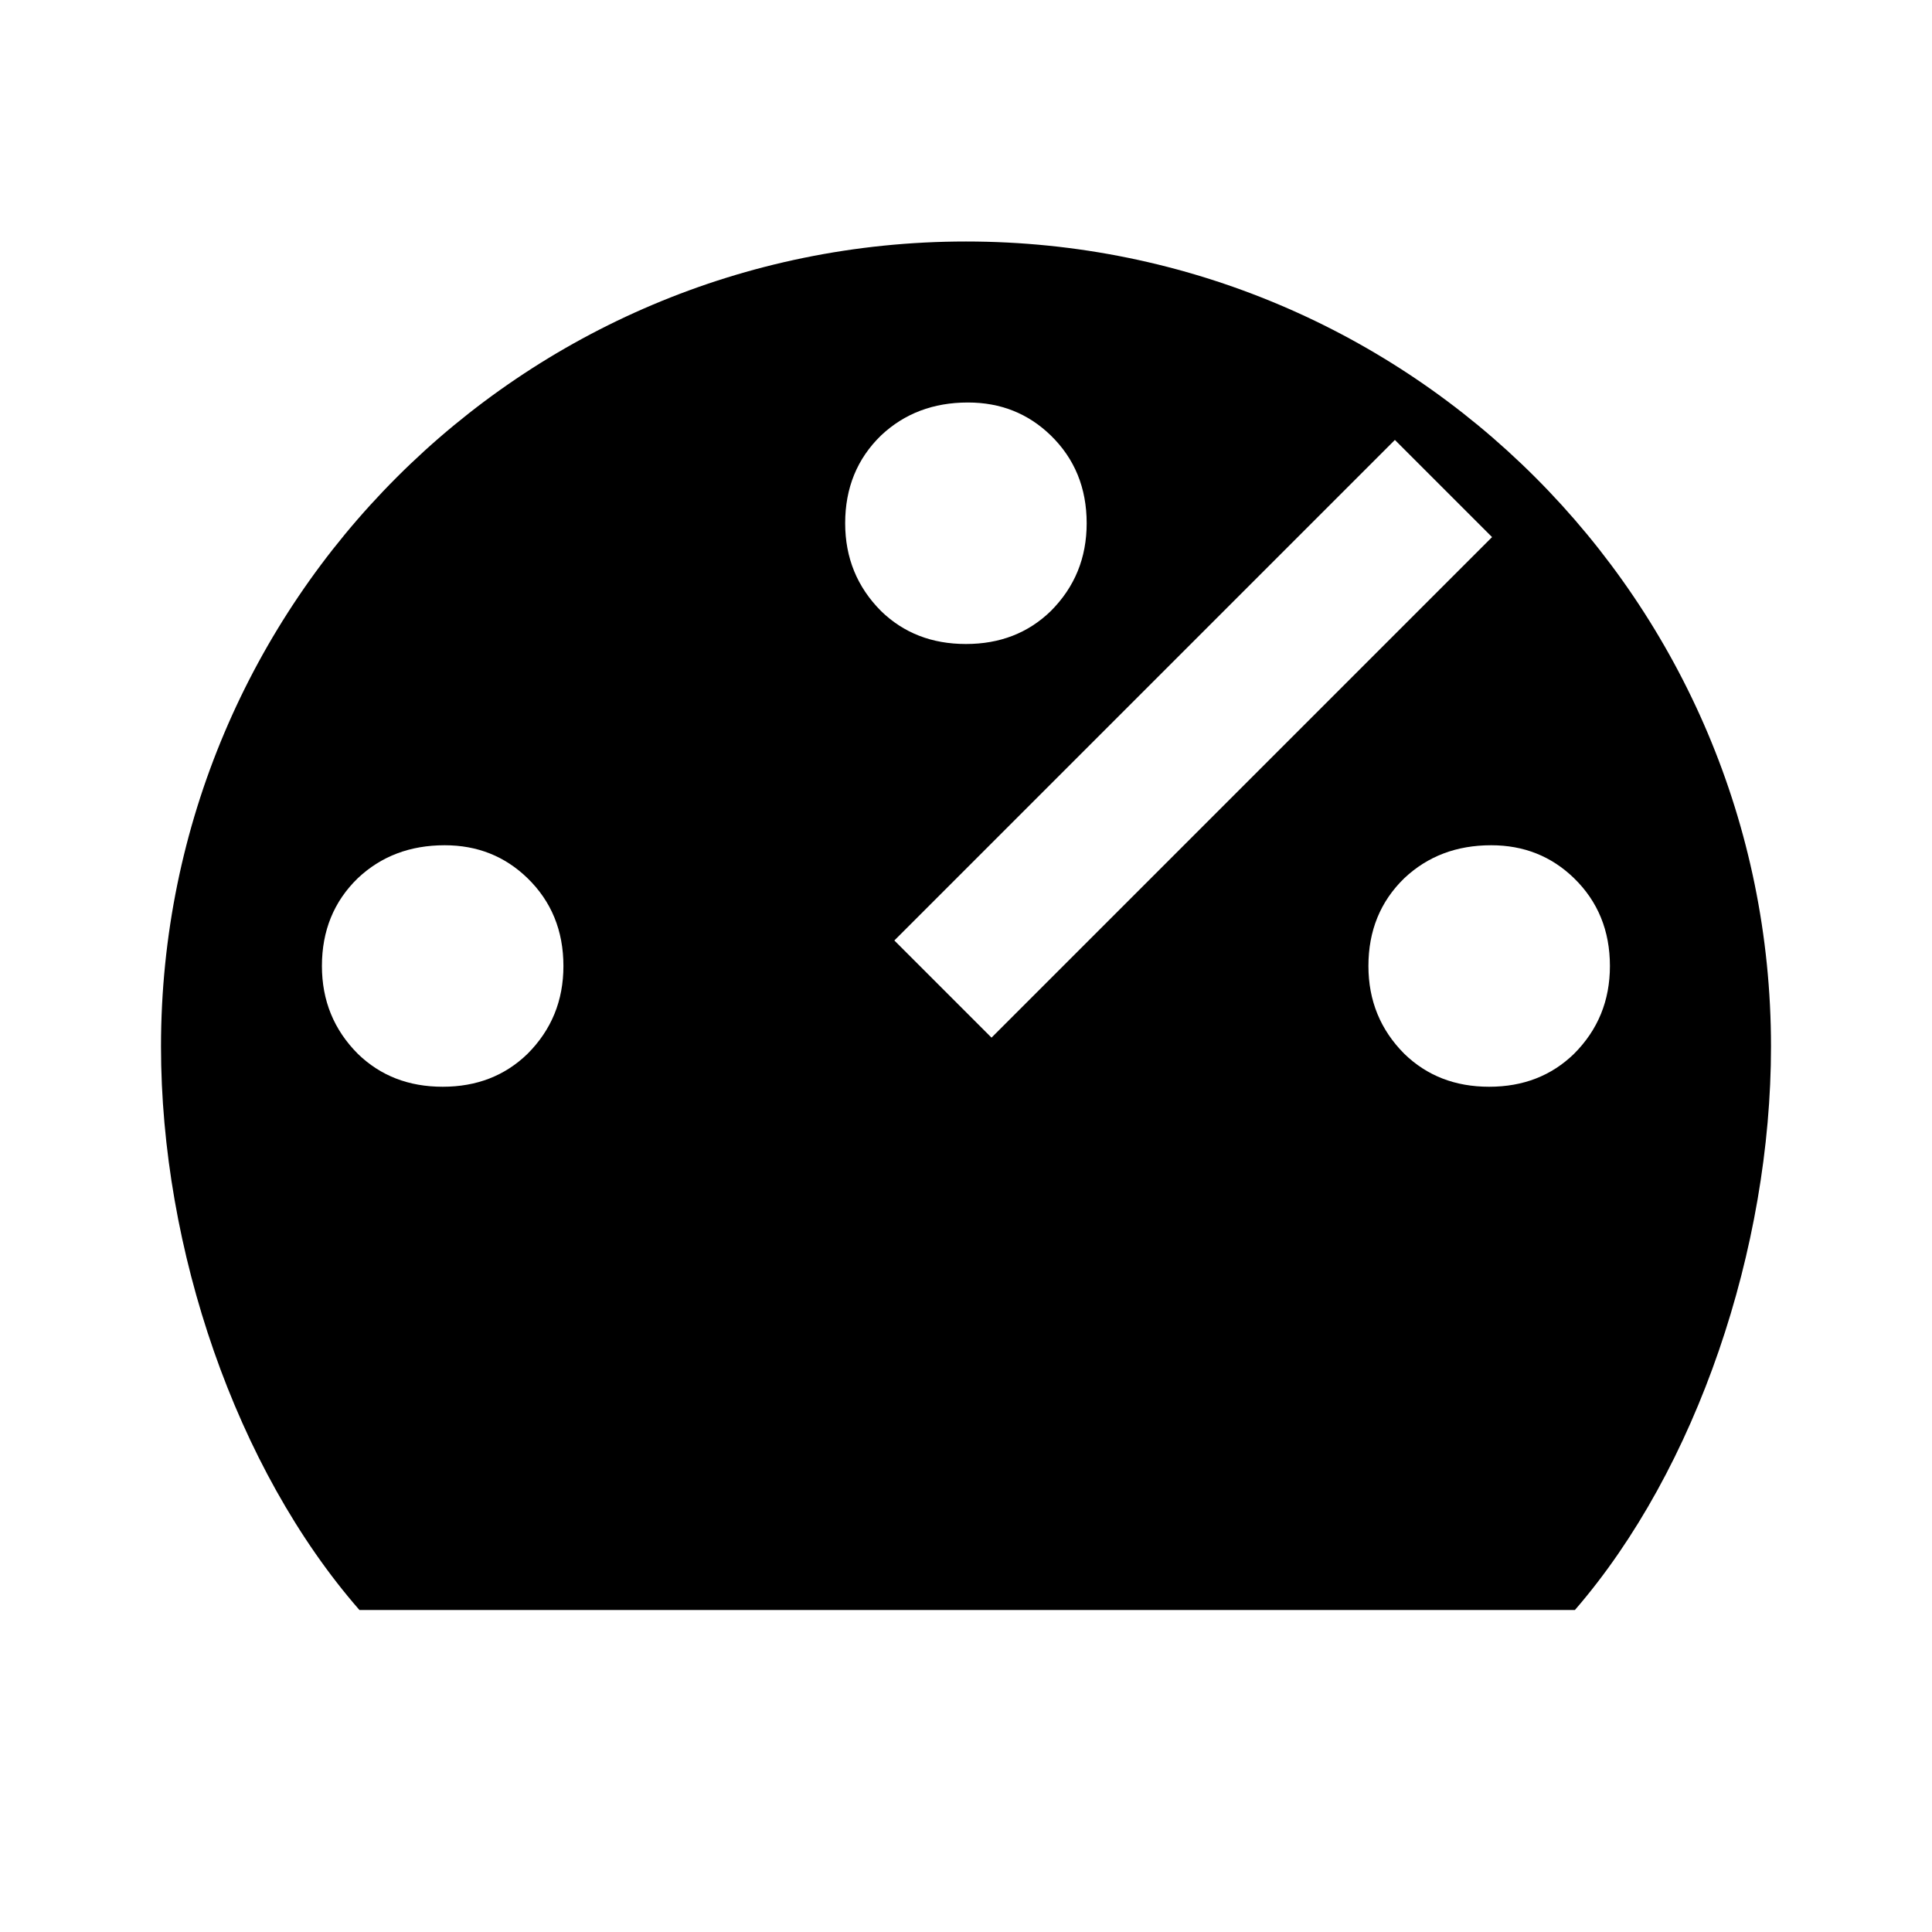 <svg height="24" viewBox="0 0 24 24" width="24" xmlns="http://www.w3.org/2000/svg"><path d="m19.564 20h-15.099c-1.535-1.758-2.465-4.483-2.465-7 0-5.523 4.477-10 10-10s10 4.477 10 10c0 2.501-.918 5.247-2.436 7zm-14.04-9.5c-.43 0-.789.136-1.079.409-.298.289-.446.653-.446 1.091 0 .43.149.793.446 1.091.281.273.632.409 1.054.409s.773-.136 1.054-.409c.298-.298.446-.661.446-1.091 0-.438-.149-.802-.446-1.091-.281-.273-.624-.409-1.029-.409zm6.5-5.5c-.43 0-.789.136-1.079.409-.298.289-.446.653-.446 1.091 0 .43.149.793.446 1.091.281.273.632.409 1.054.409s.773-.136 1.054-.409c.298-.298.446-.661.446-1.091 0-.438-.149-.802-.446-1.091-.281-.273-.624-.409-1.029-.409zm6.5 5.5c-.43 0-.789.136-1.079.409-.298.289-.446.653-.446 1.091 0 .43.149.793.446 1.091.281.273.632.409 1.054.409s.773-.136 1.054-.409c.298-.298.446-.661.446-1.091 0-.438-.149-.802-.446-1.091-.281-.273-.624-.409-1.029-.409zm.011-3.828-1.207-1.207-6.218 6.218 1.207 1.207z" fill-rule="evenodd"/></svg>